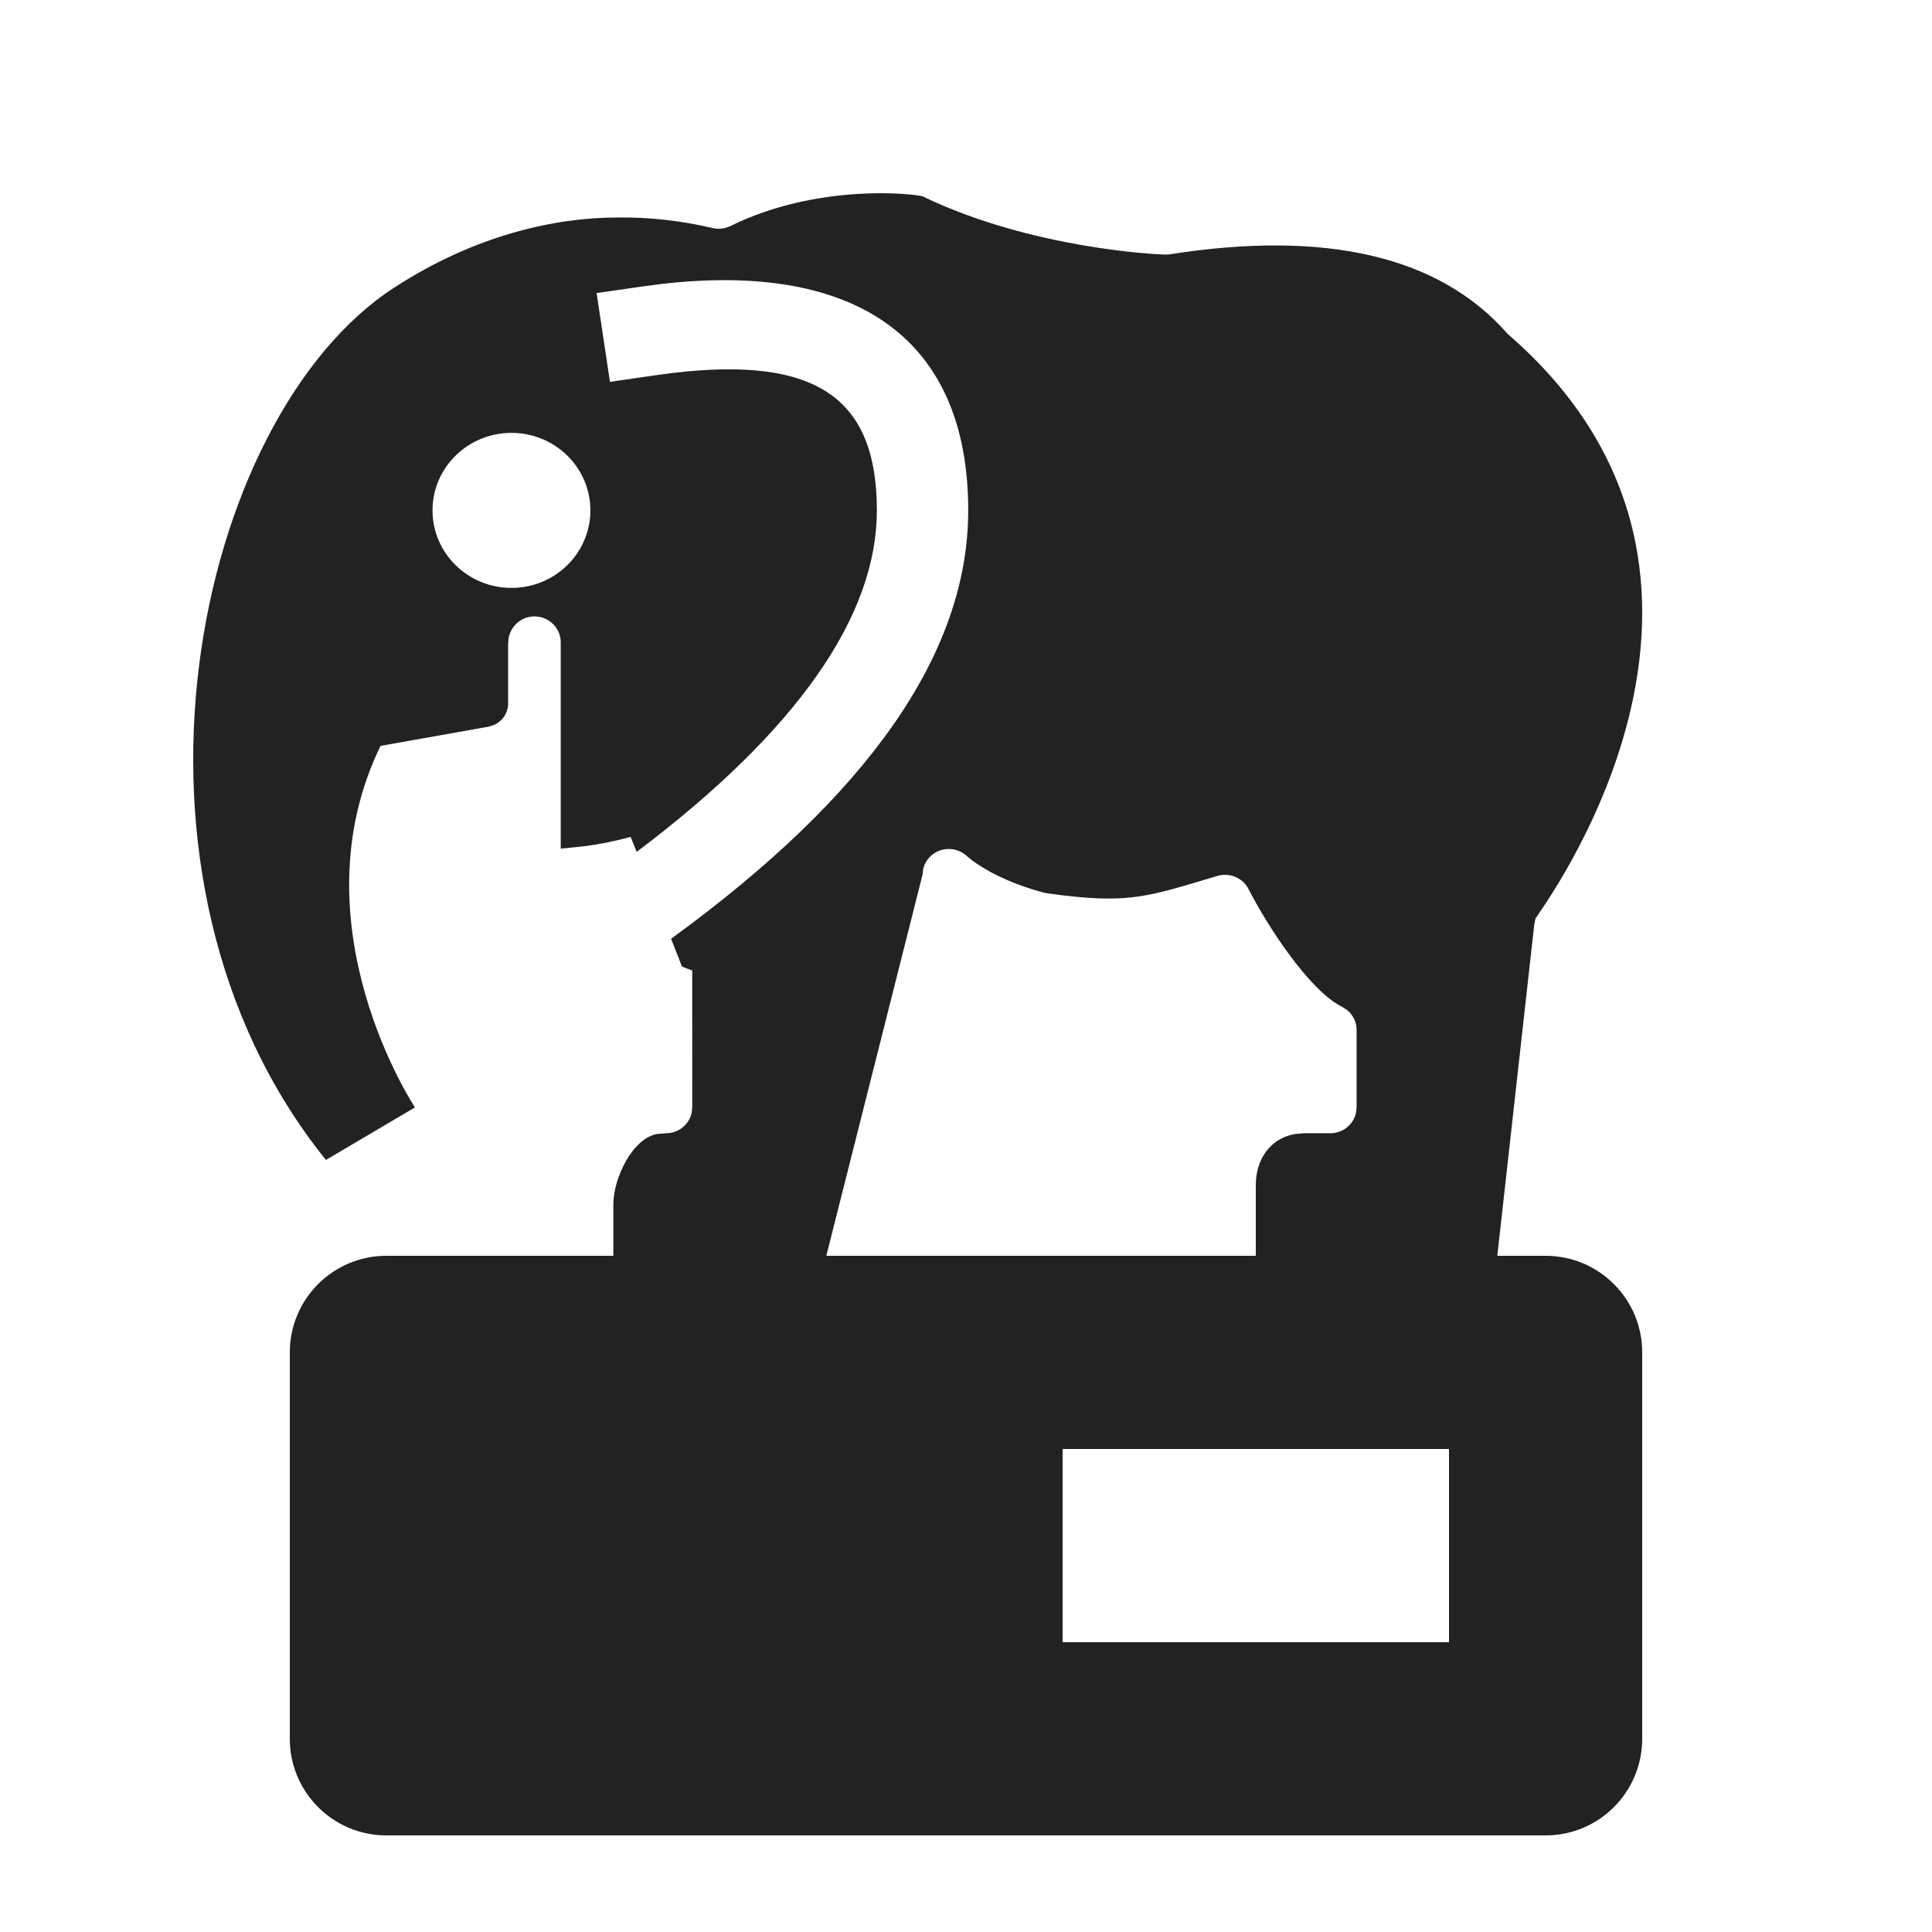 <svg width="60" height="60" viewBox="0 0 60 60" fill="none" xmlns="http://www.w3.org/2000/svg">
<path fill-rule="evenodd" clip-rule="evenodd" d="M9 42C9 40.343 10.343 39 12 39H48C49.657 39 51 40.343 51 42V54C51 55.657 49.657 57 48 57H12C10.343 57 9 55.657 9 54V42ZM33 51V45H45V51H33Z" fill="#222222"/>
<path fill-rule="evenodd" clip-rule="evenodd" d="M28.65 6.097C32.049 7.737 36 7.907 36.206 7.907L36.335 7.897C41.193 7.134 44.722 7.965 46.821 10.37C55.667 18.02 47.727 28.398 47.685 28.528L47.648 28.712L46.5 39H39V36.8C39.001 36.002 39.455 35.341 40.231 35.216L40.496 35.194H41.313C41.7 35.194 42.024 34.93 42.108 34.576L42.13 34.392V31.984C42.13 31.741 42.018 31.514 41.831 31.364L41.678 31.266C40.668 30.77 39.362 28.762 38.775 27.612C38.598 27.263 38.19 27.09 37.809 27.203L36.837 27.491C35.385 27.915 34.638 28.044 32.468 27.734C31.221 27.413 30.482 26.937 30.19 26.719L30.044 26.601C29.891 26.451 29.683 26.366 29.466 26.366C29.079 26.366 28.755 26.63 28.671 26.985L28.649 27.169L25.662 39H19.048V37.395C19.049 36.597 19.641 35.341 20.417 35.216L20.682 35.194C21.069 35.194 21.392 34.93 21.477 34.576L21.499 34.392L21.498 30.141L21.18 30.018L20.842 29.154C26.948 24.71 30.069 20.302 30.069 15.85C30.069 10.551 26.632 8.124 20.568 8.816L19.932 8.899L18.528 9.102L18.943 11.859L20.347 11.655L20.898 11.582C25.386 11.049 27.232 12.391 27.232 15.85C27.232 19.118 24.784 22.677 19.772 26.457L19.585 25.991C19.113 26.12 18.632 26.217 18.146 26.282L17.414 26.355V19.946C17.414 19.485 17.018 19.115 16.542 19.145C16.17 19.168 15.876 19.446 15.799 19.794L15.78 19.973V21.847C15.78 22.143 15.6 22.403 15.335 22.518L15.166 22.569L11.818 23.164C9.117 28.712 12.886 34.392 12.886 34.392L10.122 36.023C2.983 27.169 6.051 12.947 12.242 8.932C14.775 7.289 17.251 6.754 19.198 6.754C20.172 6.744 21.144 6.852 22.092 7.074C22.288 7.129 22.499 7.11 22.682 7.02C25.382 5.694 28.325 6.008 28.65 6.097ZM15.884 13.443C14.53 13.443 13.432 14.521 13.432 15.85C13.432 17.18 14.53 18.258 15.884 18.258C17.237 18.258 18.335 17.18 18.335 15.85C18.335 14.521 17.237 13.443 15.884 13.443Z" fill="#222222"/>
</svg>
